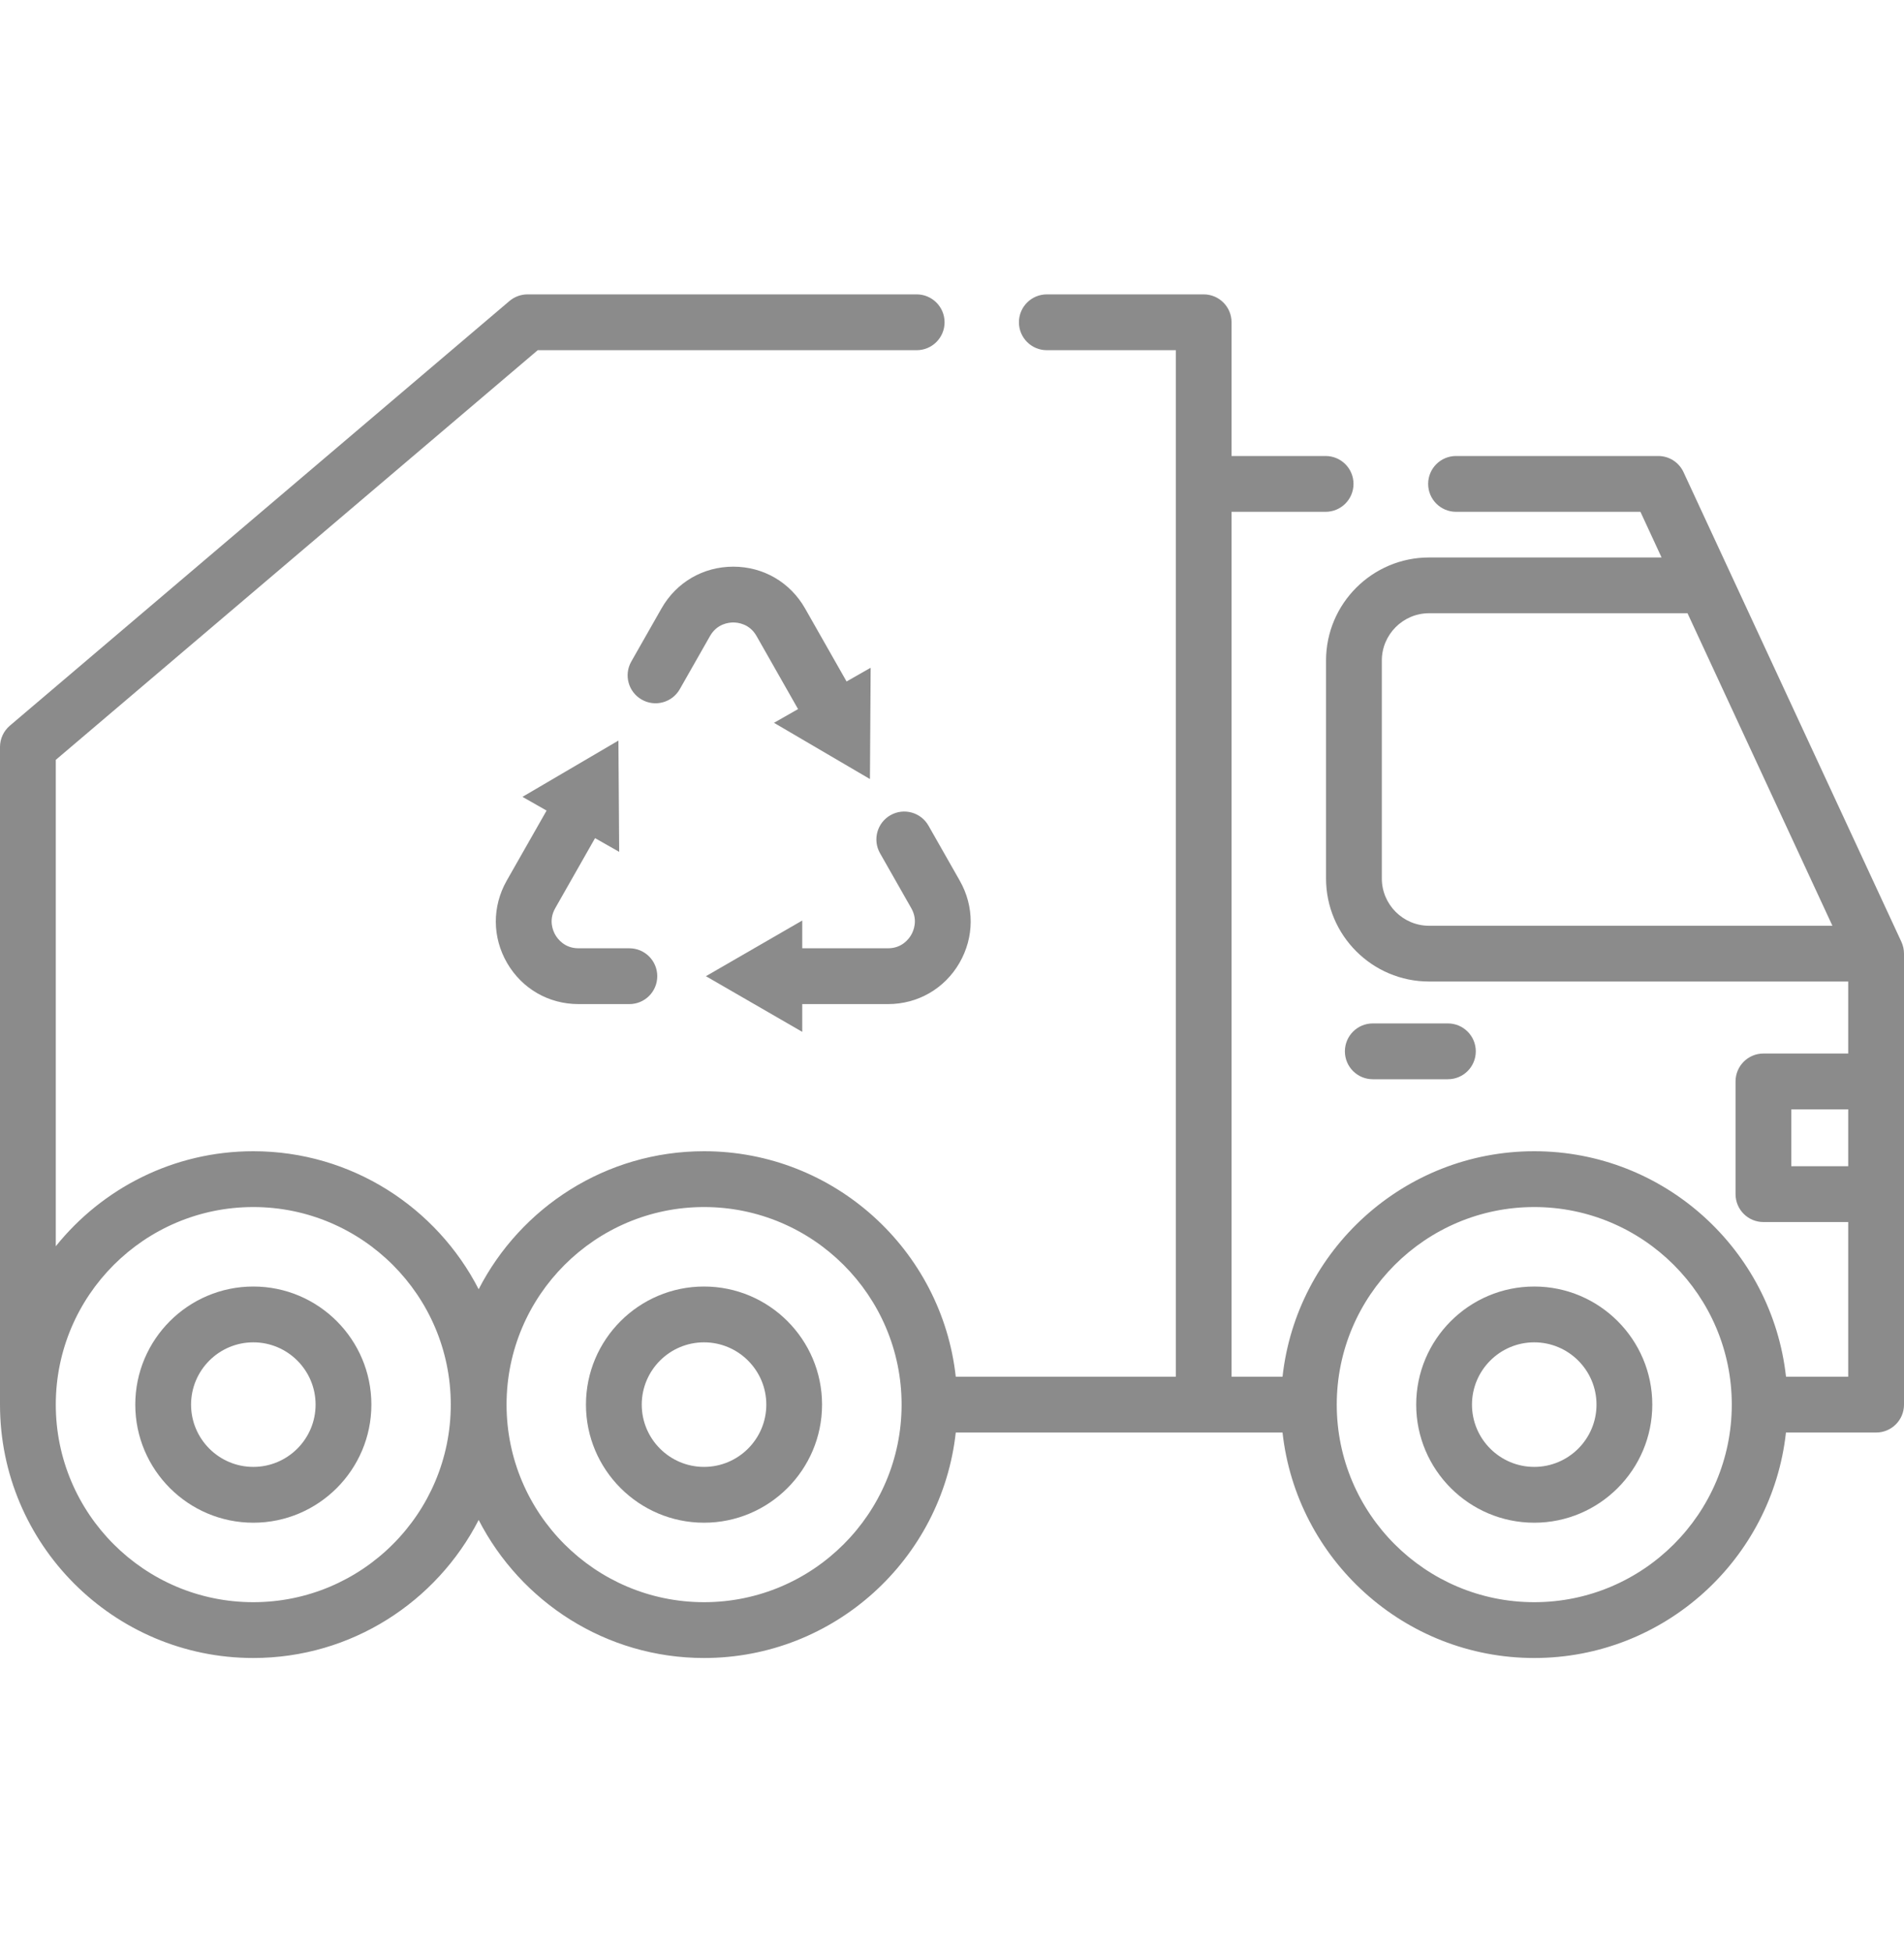 <svg xmlns="http://www.w3.org/2000/svg" width="40" height="41" viewBox="0 0 40 41" fill="none">
  <path d="M39.946 19.78L35.368 9.915C35.272 9.708 35.065 9.576 34.837 9.576H30.589C30.265 9.576 30.003 9.838 30.003 10.162C30.003 10.485 30.265 10.748 30.589 10.748H34.463L34.907 11.707H30.023C28.829 11.707 27.858 12.677 27.858 13.871V18.448C27.858 19.642 28.829 20.612 30.023 20.612H38.828V22.124H37.047C36.723 22.124 36.461 22.386 36.461 22.71V25.077C36.461 25.401 36.723 25.663 37.047 25.663H38.828V28.911H37.521C37.228 26.252 34.968 24.176 32.232 24.176C29.496 24.176 27.237 26.252 26.944 28.911H25.873V10.748H27.849C28.173 10.748 28.435 10.485 28.435 10.162C28.435 9.838 28.173 9.576 27.849 9.576H25.873V6.768C25.873 6.444 25.611 6.182 25.288 6.182H21.992C21.669 6.182 21.406 6.444 21.406 6.768C21.406 7.092 21.669 7.354 21.992 7.354H24.702V28.911H20.079C19.787 26.252 17.527 24.176 14.791 24.176C12.73 24.176 10.939 25.355 10.056 27.074C9.173 25.355 7.383 24.176 5.321 24.176C3.645 24.176 2.148 24.956 1.172 26.171V15.957L11.297 7.354H19.258C19.581 7.354 19.844 7.092 19.844 6.768C19.844 6.444 19.581 6.182 19.258 6.182H11.082C10.943 6.182 10.809 6.232 10.703 6.321L0.207 15.239C0.076 15.351 0 15.514 0 15.686V29.497V29.497C0 32.431 2.387 34.818 5.321 34.818C7.383 34.818 9.173 33.638 10.056 31.919C10.939 33.638 12.729 34.818 14.791 34.818C17.527 34.818 19.787 32.742 20.079 30.083H26.944C27.237 32.742 29.497 34.818 32.232 34.818C34.968 34.818 37.228 32.742 37.52 30.083H39.414C39.738 30.083 40 29.821 40 29.497V20.027C40 19.942 39.981 19.857 39.946 19.78ZM5.321 33.646C3.033 33.646 1.172 31.785 1.172 29.497C1.172 27.209 3.033 25.348 5.321 25.348C7.609 25.348 9.47 27.209 9.47 29.497C9.47 31.785 7.609 33.646 5.321 33.646ZM14.791 33.646C12.504 33.646 10.642 31.785 10.642 29.497C10.642 27.209 12.504 25.348 14.791 25.348C17.079 25.348 18.941 27.209 18.941 29.497C18.941 31.785 17.079 33.646 14.791 33.646ZM32.232 33.646C29.945 33.646 28.083 31.785 28.083 29.497C28.083 27.209 29.945 25.348 32.232 25.348C34.52 25.348 36.382 27.209 36.382 29.497C36.382 31.785 34.52 33.646 32.232 33.646ZM29.03 18.448V13.871C29.03 13.324 29.476 12.878 30.023 12.878H35.452L38.496 19.441H30.023C29.476 19.441 29.03 18.995 29.03 18.448ZM37.632 24.491V23.296H38.828V24.491H37.632Z" fill="#8B8B8B"/>
  <path d="M32.232 27.017C30.864 27.017 29.752 28.129 29.752 29.497C29.752 30.864 30.864 31.977 32.232 31.977C33.599 31.977 34.712 30.864 34.712 29.497C34.712 28.129 33.599 27.017 32.232 27.017ZM32.232 30.805C31.511 30.805 30.924 30.218 30.924 29.497C30.924 28.776 31.511 28.189 32.232 28.189C32.953 28.189 33.54 28.776 33.54 29.497C33.54 30.218 32.953 30.805 32.232 30.805Z" fill="#8B8B8B"/>
  <path d="M14.79 27.017C13.423 27.017 12.31 28.129 12.31 29.497C12.31 30.864 13.423 31.977 14.79 31.977C16.158 31.977 17.27 30.864 17.27 29.497C17.27 28.129 16.158 27.017 14.79 27.017ZM14.79 30.805C14.069 30.805 13.482 30.218 13.482 29.497C13.482 28.776 14.069 28.189 14.79 28.189C15.512 28.189 16.099 28.776 16.099 29.497C16.099 30.218 15.512 30.805 14.79 30.805Z" fill="#8B8B8B"/>
  <path d="M5.322 27.017C3.954 27.017 2.842 28.129 2.842 29.497C2.842 30.864 3.954 31.977 5.322 31.977C6.689 31.977 7.802 30.864 7.802 29.497C7.802 28.129 6.689 27.017 5.322 27.017ZM5.322 30.805C4.601 30.805 4.014 30.218 4.014 29.497C4.014 28.776 4.601 28.189 5.322 28.189C6.043 28.189 6.63 28.776 6.63 29.497C6.63 30.218 6.043 30.805 5.322 30.805Z" fill="#8B8B8B"/>
  <path d="M14.281 14.473L14.916 13.357C15.062 13.1 15.306 13.072 15.405 13.072C15.503 13.072 15.748 13.1 15.894 13.357L16.766 14.891L16.26 15.179L18.276 16.36L18.291 14.023L17.785 14.311L16.913 12.777C16.6 12.228 16.037 11.9 15.405 11.9C14.773 11.9 14.209 12.228 13.897 12.777L13.262 13.893C13.102 14.175 13.201 14.532 13.482 14.692C13.763 14.852 14.121 14.754 14.281 14.473Z" fill="#8B8B8B"/>
  <path d="M18.707 17.119C18.426 17.279 18.328 17.637 18.488 17.918L19.145 19.073C19.289 19.327 19.191 19.55 19.142 19.634C19.093 19.718 18.948 19.914 18.656 19.914H16.854V19.331L14.83 20.5L16.854 21.669V21.086H18.656C19.28 21.086 19.841 20.764 20.155 20.224C20.469 19.683 20.472 19.037 20.163 18.494L19.506 17.339C19.346 17.058 18.989 16.959 18.707 17.119Z" fill="#8B8B8B"/>
  <path d="M10.654 20.224C10.968 20.764 11.528 21.086 12.153 21.086H13.222C13.546 21.086 13.808 20.824 13.808 20.5C13.808 20.176 13.546 19.914 13.222 19.914H12.153C11.861 19.914 11.716 19.718 11.667 19.634C11.618 19.55 11.52 19.327 11.664 19.073L12.501 17.601L13.008 17.889L12.992 15.552L10.976 16.734L11.483 17.022L10.645 18.494C10.337 19.037 10.34 19.684 10.654 20.224Z" fill="#8B8B8B"/>
  <path d="M30.418 22.664C30.742 22.664 31.004 22.402 31.004 22.078C31.004 21.755 30.742 21.492 30.418 21.492H28.84C28.516 21.492 28.254 21.755 28.254 22.078C28.254 22.402 28.516 22.664 28.84 22.664H30.418Z" fill="#8B8B8B"/>
</svg>